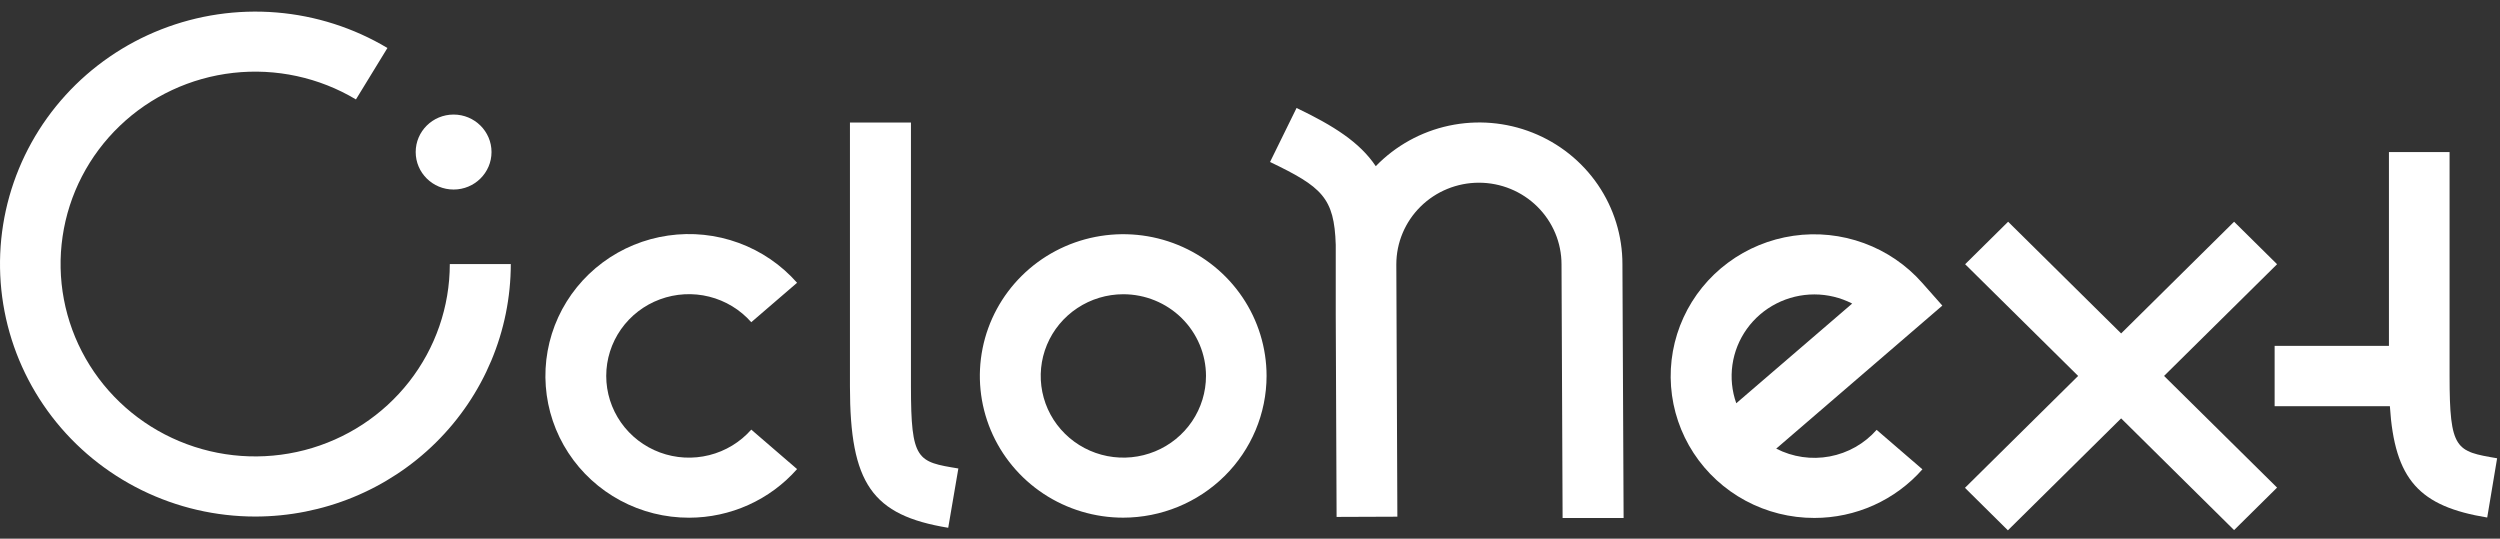 <svg width="181" height="39" viewBox="0 0 181 39" fill="none" xmlns="http://www.w3.org/2000/svg">
<rect x="0" y="0" width="181" height="39" fill="#333333" stroke="none"/>
<path d="M49.893 37.482C48.154 37.485 46.441 37.057 44.913 36.236C43.385 35.415 42.09 34.227 41.147 32.783C40.203 31.338 39.642 29.682 39.515 27.968C39.387 26.253 39.697 24.534 40.416 22.968C41.136 21.402 42.241 20.041 43.631 19.007C45.021 17.974 46.652 17.302 48.373 17.054C50.094 16.805 51.851 16.988 53.481 17.586C55.112 18.183 56.566 19.176 57.708 20.473L54.392 23.328C53.591 22.419 52.528 21.774 51.346 21.478C50.165 21.183 48.92 21.251 47.778 21.674C46.637 22.096 45.653 22.853 44.958 23.844C44.264 24.834 43.891 26.011 43.891 27.216C43.891 28.421 44.264 29.597 44.958 30.588C45.653 31.578 46.637 32.335 47.778 32.758C48.92 33.181 50.165 33.249 51.346 32.953C52.528 32.658 53.591 32.012 54.392 31.104L57.708 33.962C56.734 35.066 55.533 35.951 54.185 36.558C52.838 37.165 51.374 37.48 49.893 37.482Z" fill="white"/>
<path d="M18.483 37.398C15.631 37.397 12.819 36.744 10.265 35.49C7.712 34.236 5.486 32.416 3.762 30.171C2.038 27.925 0.863 25.316 0.328 22.548C-0.207 19.779 -0.086 16.925 0.679 14.21C1.445 11.495 2.836 8.992 4.742 6.896C6.649 4.8 9.02 3.169 11.671 2.129C14.321 1.09 17.178 0.67 20.02 0.903C22.861 1.137 25.61 2.016 28.05 3.474L25.77 7.199C23.106 5.605 19.983 4.929 16.889 5.275C13.795 5.622 10.904 6.972 8.669 9.115C6.433 11.258 4.978 14.072 4.532 17.119C4.085 20.166 4.672 23.273 6.201 25.954C7.73 28.636 10.114 30.742 12.982 31.942C15.849 33.143 19.038 33.37 22.05 32.589C25.062 31.808 27.727 30.063 29.63 27.626C31.532 25.189 32.565 22.198 32.566 19.119H36.982C36.977 23.967 35.026 28.615 31.557 32.042C28.089 35.469 23.387 37.395 18.483 37.398Z" fill="white"/>
<path d="M81.32 37.479C79.268 37.479 77.261 36.877 75.554 35.75C73.847 34.622 72.517 33.02 71.731 31.145C70.946 29.27 70.74 27.207 71.14 25.217C71.54 23.227 72.529 21.398 73.98 19.963C75.431 18.528 77.28 17.55 79.293 17.154C81.307 16.758 83.394 16.96 85.29 17.736C87.187 18.513 88.808 19.827 89.949 21.514C91.09 23.201 91.699 25.185 91.7 27.214C91.697 29.935 90.603 32.544 88.657 34.468C86.711 36.392 84.073 37.475 81.32 37.479ZM81.32 21.303C80.137 21.305 78.981 21.653 77.999 22.305C77.016 22.956 76.251 23.881 75.8 24.962C75.349 26.043 75.232 27.232 75.464 28.379C75.696 29.526 76.267 30.579 77.105 31.405C77.942 32.231 79.009 32.793 80.169 33.02C81.33 33.247 82.532 33.129 83.625 32.68C84.718 32.232 85.651 31.473 86.308 30.5C86.964 29.527 87.314 28.384 87.314 27.214C87.311 25.645 86.678 24.141 85.555 23.032C84.431 21.924 82.908 21.302 81.32 21.303Z" fill="white"/>
<path d="M117.464 19.13C117.467 17.082 116.849 15.081 115.691 13.383C114.532 11.686 112.886 10.371 110.964 9.607C109.043 8.843 106.934 8.666 104.909 9.098C102.885 9.531 101.038 10.553 99.606 12.032C98.441 10.296 96.565 9.11 93.871 7.817L91.951 11.727C95.713 13.534 96.603 14.31 96.708 17.726V22.764L96.769 37.425L101.169 37.408L101.094 19.14C101.094 17.572 101.724 16.068 102.846 14.96C103.967 13.851 105.488 13.228 107.074 13.228C108.66 13.228 110.181 13.851 111.302 14.96C112.424 16.068 113.054 17.572 113.054 19.14L113.132 37.502H117.549L117.464 19.13Z" fill="white"/>
<path d="M32.841 13.722C34.357 13.722 35.586 12.507 35.586 11.008C35.586 9.509 34.357 8.294 32.841 8.294C31.325 8.294 30.096 9.509 30.096 11.008C30.096 12.507 31.325 13.722 32.841 13.722Z" fill="white"/>
<path d="M68.651 38.211C63.133 37.307 61.536 35.01 61.536 27.977V8.872H65.953V27.977C65.953 33.351 66.409 33.431 69.385 33.918L68.651 38.211Z" fill="white"/>
<path d="M164.86 19.13L161.748 16.053L153.57 24.141L145.388 16.053L142.276 19.13L150.457 27.218L142.263 35.319L145.371 38.396L153.57 30.291L161.748 38.379L164.86 35.302L156.678 27.218L164.86 19.13Z" fill="white"/>
<path d="M177.349 27.214V11.008H172.959V25.041H164.683V29.407H173.027C173.367 34.755 175.171 36.663 180.074 37.469L180.791 33.179C177.815 32.672 177.349 32.588 177.349 27.214Z" fill="white"/>
<path d="M131.36 37.499C129.621 37.502 127.909 37.073 126.381 36.252C124.853 35.431 123.559 34.243 122.616 32.799C121.673 31.354 121.112 29.699 120.984 27.984C120.857 26.27 121.167 24.551 121.886 22.986C122.605 21.42 123.71 20.058 125.1 19.025C126.489 17.992 128.119 17.32 129.84 17.071C131.561 16.822 133.317 17.005 134.948 17.602C136.579 18.198 138.032 19.19 139.174 20.486L140.625 22.126L128.598 32.481C129.788 33.094 131.152 33.293 132.471 33.046C133.79 32.799 134.987 32.121 135.868 31.121L139.184 33.979C138.21 35.084 137.008 35.97 135.658 36.578C134.308 37.185 132.843 37.499 131.36 37.499ZM131.36 21.316C130.403 21.316 129.46 21.543 128.61 21.977C127.76 22.411 127.027 23.04 126.473 23.812C125.92 24.584 125.561 25.475 125.428 26.412C125.294 27.349 125.39 28.303 125.706 29.196L134.098 21.978C133.252 21.544 132.313 21.317 131.36 21.316Z" fill="white"/>
</svg>
